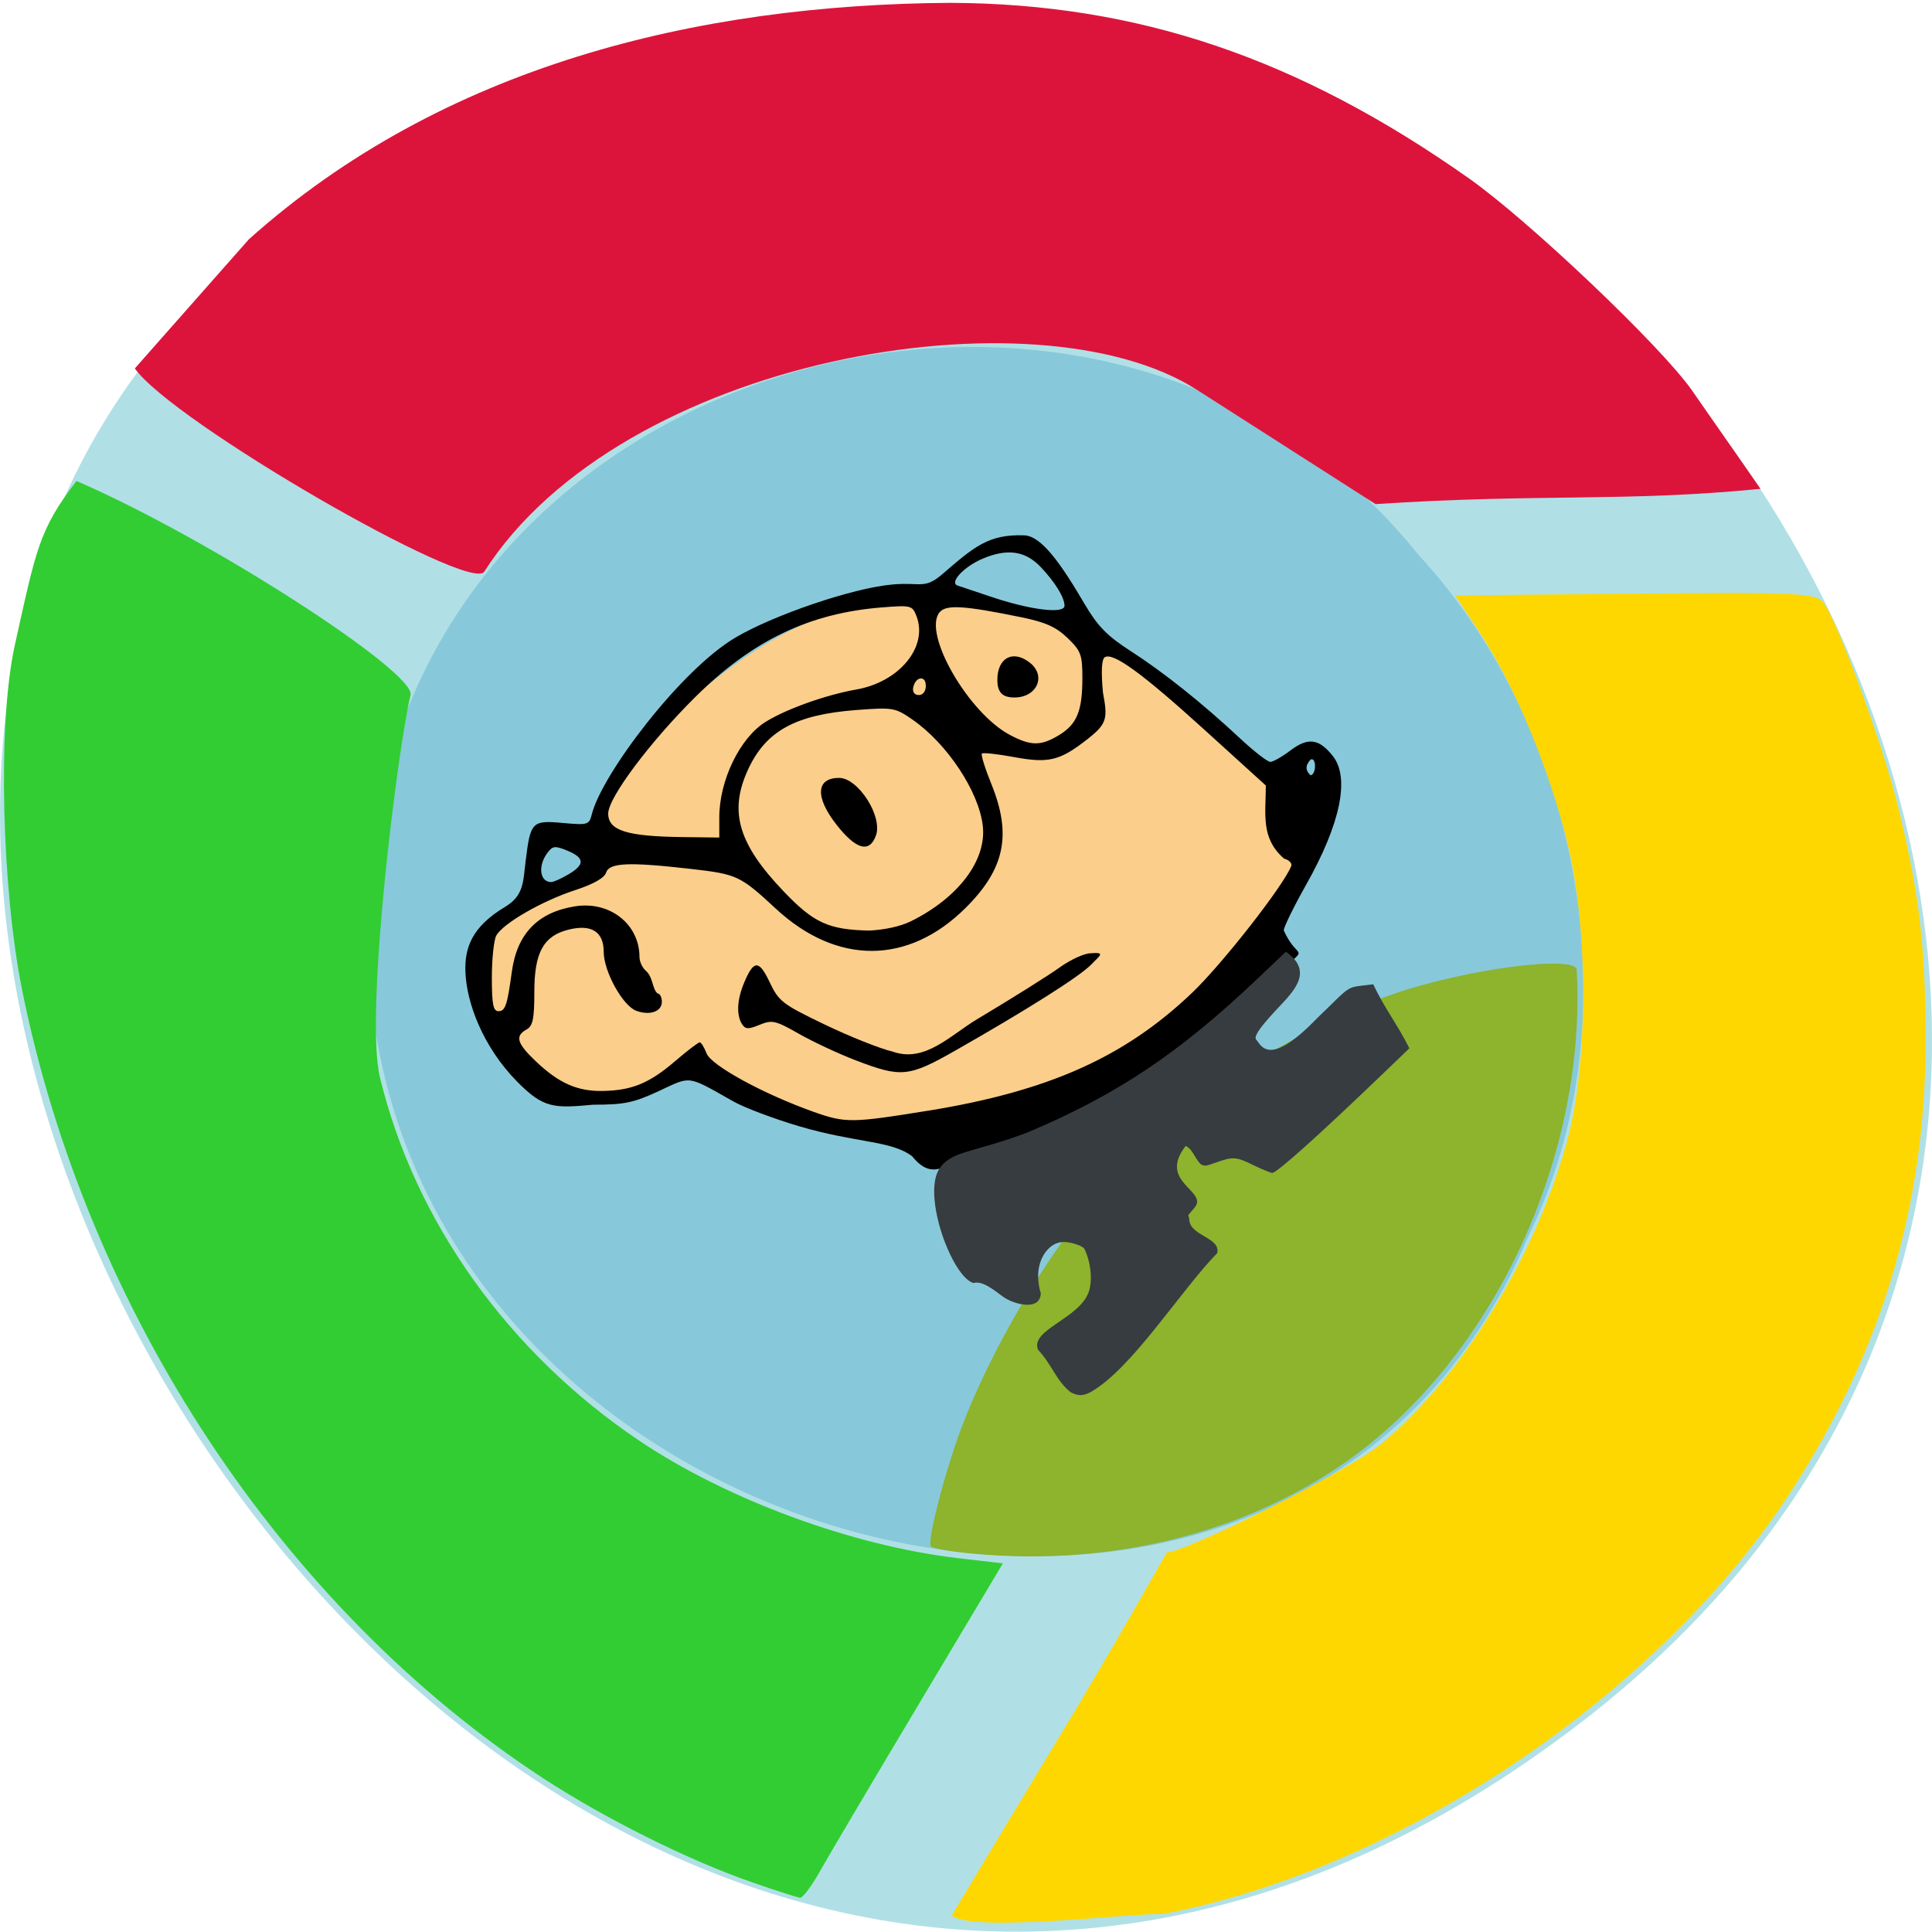<svg xmlns="http://www.w3.org/2000/svg" viewBox="0 0 256 256"><g fill="#87c9da" color="#000"><path d="m 209.65 227.93 c -153.55 119.36 -312.95 -177.9 -122.85 -221.37 119.72 -44.547 236.64 132.91 122.85 221.37 z" fill="#b0e0e6" transform="matrix(1 0 0 0.992 0 2.01)"/></g><g transform="matrix(0.629 0 0 0.626 48.562 46.31)"><path transform="matrix(0.836 -0.526 -0.488 -0.923 1367.08 1338.5)" d="m -461.56 1509.46 c -102.66 -72.48 -252.13 71.24 -188.42 177.65 55.11 98.31 215.88 55.803 236.4 -48.33 13.01 -47.39 -5.347 -103.13 -47.986 -129.32 z" fill="#87c9da" color="#000"/><path d="m 68.17 150.27 c -16.933 13.537 -42.933 6.954 -44.826 -17.504 -0.924 -11.938 21.821 -18.274 25.19 -27.891 2.802 -7.995 4.881 -17.236 12.726 -24.5 15.626 -14.467 33.35 -28.752 58.03 -27.364 13.841 0.778 21.804 2 32.934 7.817 21.804 11.388 40.917 33.532 43.748 41.924 7.332 21.739 -32.3 52.37 -65.41 60.43 -32.67 7.958 -52.685 -11.42 -62.39 -12.917 z" fill="#fbce8b"/><g fill="#000"><path d="m 114.95 170.78 c -4.316 -3.359 -11.735 -2.788 -23.777 -6.356 -5.297 -1.57 -11.54 -3.934 -13.872 -5.255 -9.882 -5.594 -8.798 -5.441 -15.677 -2.222 -5.335 2.497 -7.288 2.907 -13.845 2.907 -8.306 0.763 -10.476 0.812 -16.08 -4.918 -7.191 -7.349 -10.613 -16.668 -10.858 -23.14 -0.185 -4.881 1.132 -9.474 8.312 -13.786 4 -2.405 3.829 -5.251 4.373 -9.733 1.01 -8.316 1.334 -8.652 7.818 -8.06 5.321 0.482 5.56 0.409 6.137 -1.89 2.096 -8.353 18.582 -30.391 30.19 -37.32 7.828 -4.676 24.69 -10.562 33.3 -11.283 5.795 -0.486 6.587 1.077 10.347 -2.177 6.662 -5.766 9.69 -8.478 17.242 -8.211 3.691 0.13 7.874 6.25 12.713 14.525 2.752 4.705 4.746 6.759 9.628 9.916 6.98 4.514 15.229 11.125 23.07 18.49 2.942 2.763 5.833 5.02 6.424 5.02 0.591 0 2.511 -1.095 4.266 -2.434 3.681 -2.808 6 -2.494 8.911 1.203 3.618 4.599 1.614 14.322 -5.603 27.19 -2.604 4.643 -4.736 9.01 -4.737 9.702 3.145 7.162 6.02 2.257 -2.531 10.254 -18.826 18.372 -36.08 28.774 -62.862 37.897 -6.108 1.289 -8.59 4.989 -12.882 -0.317 z m 3.348 -9.648 c 25.384 -4.141 41.45 -11.355 55.653 -24.995 6.383 -6.128 19.282 -22.707 20.854 -26.804 0.225 -0.587 -0.458 -1.294 -1.517 -1.571 -4.98 -4.367 -3.834 -9.458 -3.834 -15.472 l -12.816 -11.692 c -13.194 -12.04 -19.354 -16.549 -21.11 -15.462 -0.661 0.408 -0.795 2.974 -0.39 7.446 1.01 5.451 0.919 6.585 -3.131 9.792 -5.912 4.682 -8.237 5.265 -15.57 3.903 -3.502 -0.65 -6.562 -0.987 -6.8 -0.749 -0.238 0.238 0.661 3.143 1.999 6.455 4.338 10.74 2.83 17.984 -5.464 26.25 -12.08 12.04 -27.09 12.09 -39.939 0.131 -7.544 -7.02 -8.145 -7.3 -18.02 -8.431 -12.962 -1.485 -17.07 -1.302 -17.734 0.788 -0.364 1.146 -2.668 2.453 -6.608 3.746 -6.938 2.278 -15.178 7.06 -16.537 9.601 -0.51 0.953 -0.927 4.942 -0.927 8.863 0 5.669 0.286 7.13 1.396 7.13 1.432 0 1.846 -1.227 2.813 -8.345 1.094 -8.05 5.46 -12.594 13.319 -13.851 7.324 -1.171 13.573 3.775 13.573 10.741 0 0.99 0.636 2.328 1.414 2.973 1.466 1.372 1.229 3.62 2.356 4.712 0.518 0 0.942 0.799 0.942 1.775 0 2.076 -2.518 2.971 -5.381 1.912 -2.869 -1.061 -6.871 -8.347 -6.871 -12.507 0 -4.276 -2.645 -5.906 -7.531 -4.64 -5.179 1.342 -7.08 4.862 -7.08 13.12 0 5.748 -0.307 7.237 -1.649 7.988 -2.462 1.379 -2.029 2.911 1.885 6.661 4.878 4.674 8.783 6.434 14.09 6.349 6.199 -0.098 9.866 -1.607 15.313 -6.299 2.552 -2.198 4.89 -3.997 5.195 -3.997 0.305 0 0.954 1.048 1.441 2.329 0.981 2.579 11.995 8.621 22.629 12.412 6.618 2.36 8.02 2.344 24.03 -0.269 z m -3.576 -40.12 c 10 -4.994 15.93 -12.914 15.11 -20.18 -0.82 -7.276 -7.53 -17.442 -14.867 -22.527 -3.62 -2.508 -4.074 -2.585 -11.814 -1.99 -12.808 0.985 -19.04 4.436 -22.787 12.63 -4.058 8.864 -2.053 15.709 7.557 25.801 6.332 6.649 9.436 8.07 18.02 8.252 3.179 -0.178 6.369 -0.809 8.779 -1.985 z m -72.2 -9.901 c 3.524 -2.082 3.462 -3.509 -0.217 -5.03 -2.63 -1.089 -3.095 -1.03 -4.241 0.537 -2.01 2.745 -1.542 6.113 0.845 6.113 0.482 0 2.107 -0.728 3.613 -1.617 z m 31.796 -12.03 c 0 -7.927 4.382 -16.967 9.851 -20.321 4.473 -2.744 12.633 -5.655 19.05 -6.796 9.05 -1.609 15.11 -9.03 12.653 -15.495 -0.873 -2.297 -1.129 -2.364 -7.25 -1.88 -15.324 1.211 -27.28 6.966 -39.3 18.913 -9.558 9.501 -18.406 21.381 -18.406 24.712 0 3.613 3.878 4.847 15.708 4.995 l 7.697 0.097 v -4.225 z m 125.5 -10.91 c 0 -1.067 -0.424 -1.678 -0.942 -1.358 -1.21 1.287 -1.028 2.409 0 3.299 0.518 0 0.942 -0.873 0.942 -1.941 z m -53.932 -6.546 c 3.787 -2.309 4.924 -5.109 4.924 -12.12 0 -4.886 -0.302 -5.701 -3.122 -8.435 -2.395 -2.321 -4.646 -3.341 -9.66 -4.376 -12.157 -2.509 -15.913 -2.742 -17.299 -1.072 -3.644 4.391 6.05 21.341 14.876 26 4.396 2.323 6.476 2.324 10.281 0.004 z m -28.06 -10.442 c 0 -2.297 -2.202 -1.972 -2.661 0.392 -0.18 0.93 0.3 1.571 1.178 1.571 0.874 0 1.483 -0.806 1.483 -1.963 z m 29.22 -16.948 c 0 -1.735 -2 -5.01 -5.01 -8.185 -3.254 -3.438 -7.01 -3.985 -12.22 -1.779 -3.96 1.676 -7.129 5.097 -5.282 5.702 0.719 0.235 3.851 1.29 6.961 2.344 8.365 2.836 15.551 3.722 15.551 1.918 z"/><path d="m 103.15 150.5 c -3.664 -1.411 -9.09 -3.956 -12.06 -5.656 -4.942 -2.828 -5.644 -2.989 -8.269 -1.902 -2.382 0.987 -3.01 0.963 -3.71 -0.14 -1.222 -1.931 -1.056 -5.183 0.448 -8.783 2.023 -4.842 3.135 -4.857 5.385 -0.072 1.898 4.04 2.698 4.654 11.663 8.978 5.294 2.553 11.703 5.114 14.243 5.691 6.794 2.439 12.13 -3.462 17.813 -6.873 7.257 -4.357 15.06 -9.274 17.341 -10.928 2.281 -1.654 5.217 -3.01 6.526 -3.01 3.348 -0.294 1.892 0.519 0.144 2.379 -2.276 2.423 -13.5 9.561 -28.684 18.241 -9.743 5.57 -11.344 5.729 -20.838 2.072 z"/><path d="m 98.96 100.52 c -4.496 -5.793 -4.252 -9.84 0.594 -9.84 4.02 0 9.207 8.116 7.773 12.167 -1.354 3.824 -4.209 3.03 -8.366 -2.327 z"/><path d="m 132.9 69.931 c 0 -4.717 3.337 -6.46 6.89 -3.598 3.466 2.792 1.424 7.327 -3.3 7.327 -2.542 0 -3.59 -1.089 -3.59 -3.729 z"/></g><path d="m 125.73 254.68 c -3.381 -0.363 -6.453 -0.966 -6.828 -1.341 -0.887 -0.887 2.945 -15.839 6.438 -25.12 6.338 -16.84 18.199 -36.972 29.664 -50.35 14.58 -17.02 39.636 -33.934 61.45 -41.496 15.1 -5.234 38.31 -8.291 38.491 -5.069 2.22 40.65 -18.65 84.21 -50.52 105.45 -22.07 14.71 -49.806 21.03 -78.7 17.927 z" fill="#8eb32c"/><path transform="translate(9.08 -0.725)" d="m 139.27 221.46 c -3.131 -2.539 -3.898 -5.814 -6.873 -8.992 -1.761 -4.294 8.795 -6.556 10.724 -12.396 0.766 -2.558 0.383 -6.152 -0.956 -8.959 -0.305 -0.639 -2.755 -1.469 -4.358 -1.476 -2.971 -0.012 -5.403 3.233 -5.401 7.209 0.001 1.23 0.253 2.838 0.561 3.573 -0.056 4.065 -5.914 2.333 -7.971 0.786 -1.862 -1.354 -4.306 -3.451 -6.216 -2.88 -4.481 -1.285 -10.758 -18.294 -7.245 -24.1 2.557 -3.946 7.092 -3.416 18.462 -7.707 18.844 -7.935 32.06 -16.799 48.608 -32.598 l 5.992 -5.721 c 6.314 4.425 1.114 8.861 -2.336 12.64 -3.388 3.693 -4.494 5.41 -3.881 6.02 0.98 0.98 2.482 6.162 12.764 -4.557 7.763 -7.478 5.718 -6.399 11.848 -7.215 2.646 5.528 4.88 8.092 7.619 13.554 l -5.09 4.913 c -14 13.517 -22.806 21.454 -23.791 21.454 -0.335 0 -2.119 -0.735 -3.966 -1.634 -3.751 -1.826 -4.248 -1.856 -8.08 -0.489 -2.093 0.746 -2.271 0.757 -3.12 0.201 -1.195 -1.276 -1.577 -3.045 -3.066 -3.783 -6.03 7.738 4.93 9.485 1.836 13.1 -1.982 2.343 -1.097 1.172 -1.097 2.497 0.215 3.518 6.623 3.736 5.908 7.079 -7.66 7.855 -17.908 24.412 -26.659 29.422 -1.65 0.842 -2.612 0.854 -4.213 0.055 z" fill="#373c40"/></g><path d="m 99.56 249.38 c -8.299 -2.877 -19.387 -8.402 -27.551 -13.729 -34.534 -22.533 -60.57 -61.959 -69.11 -104.63 -2.597 -12.99 -3.3 -34.887 -0.923 -45.594 2.823 -12.717 3.2 -15.227 8.154 -21.696 c 17.688 7.635 45.18 25.47 44.27 28.393 -1.647 6.652 -6.125 42.08 -4.053 50.646 4.608 19.05 17 36.427 34.3 48.09 11.629 7.838 28.336 13.992 42.4 15.617 l 5.842 0.675 l -11.11 18.599 c -6.112 10.229 -12.01 20.21 -13.12 22.18 -1.101 1.969 -2.287 3.557 -2.635 3.529 -0.348 -0.028 -3.255 -0.961 -6.46 -2.072 z" fill="#32cd32"/><path d="m 126.11 253.82 c 15.481 -25.883 17.204 -28.17 28.49 -48.11 2.34 -0.005 23.995 -10.671 28.629 -14.556 10.599 -8.887 20.44 -25.05 24.489 -40.23 2.715 -10.174 2.747 -27.695 0.072 -38.811 -2.391 -9.936 -6.97 -21.05 -11.529 -27.982 l -3.443 -5.236 l 23.876 -0.235 c 21.663 -0.213 23.978 -0.096 24.974 1.265 1.878 2.566 7.823 18.808 9.75 26.639 2.875 11.678 3.704 18.585 3.733 31.07 0.05 21.618 -5.592 40.813 -17.46 59.4 -17.331 27.15 -52.09 50.662 -83.64 56.58 -4.309 -0.107 -25.22 2.496 -27.939 0.198 z" fill="#ffd700"/><path d="m 17.868 48.817 l 15.11 -17.11 c 25.657 -22.953 59.31 -31.12 92.96 -31.33 c 24.837 0.111 46.09 7.308 68.72 23.269 7.938 5.599 25.507 22.294 29.549 28.1 l 9.07 13.03 c -18.07 1.77 -29.27 0.596 -51.01 2.02 l -23.662 -15.14 c -21.302 -13.631 -76.29 -4.313 -94.45 24.11 -1.947 2.836 -41.3 -19.857 -46.29 -26.948 z" fill="#dc143c"/></svg>